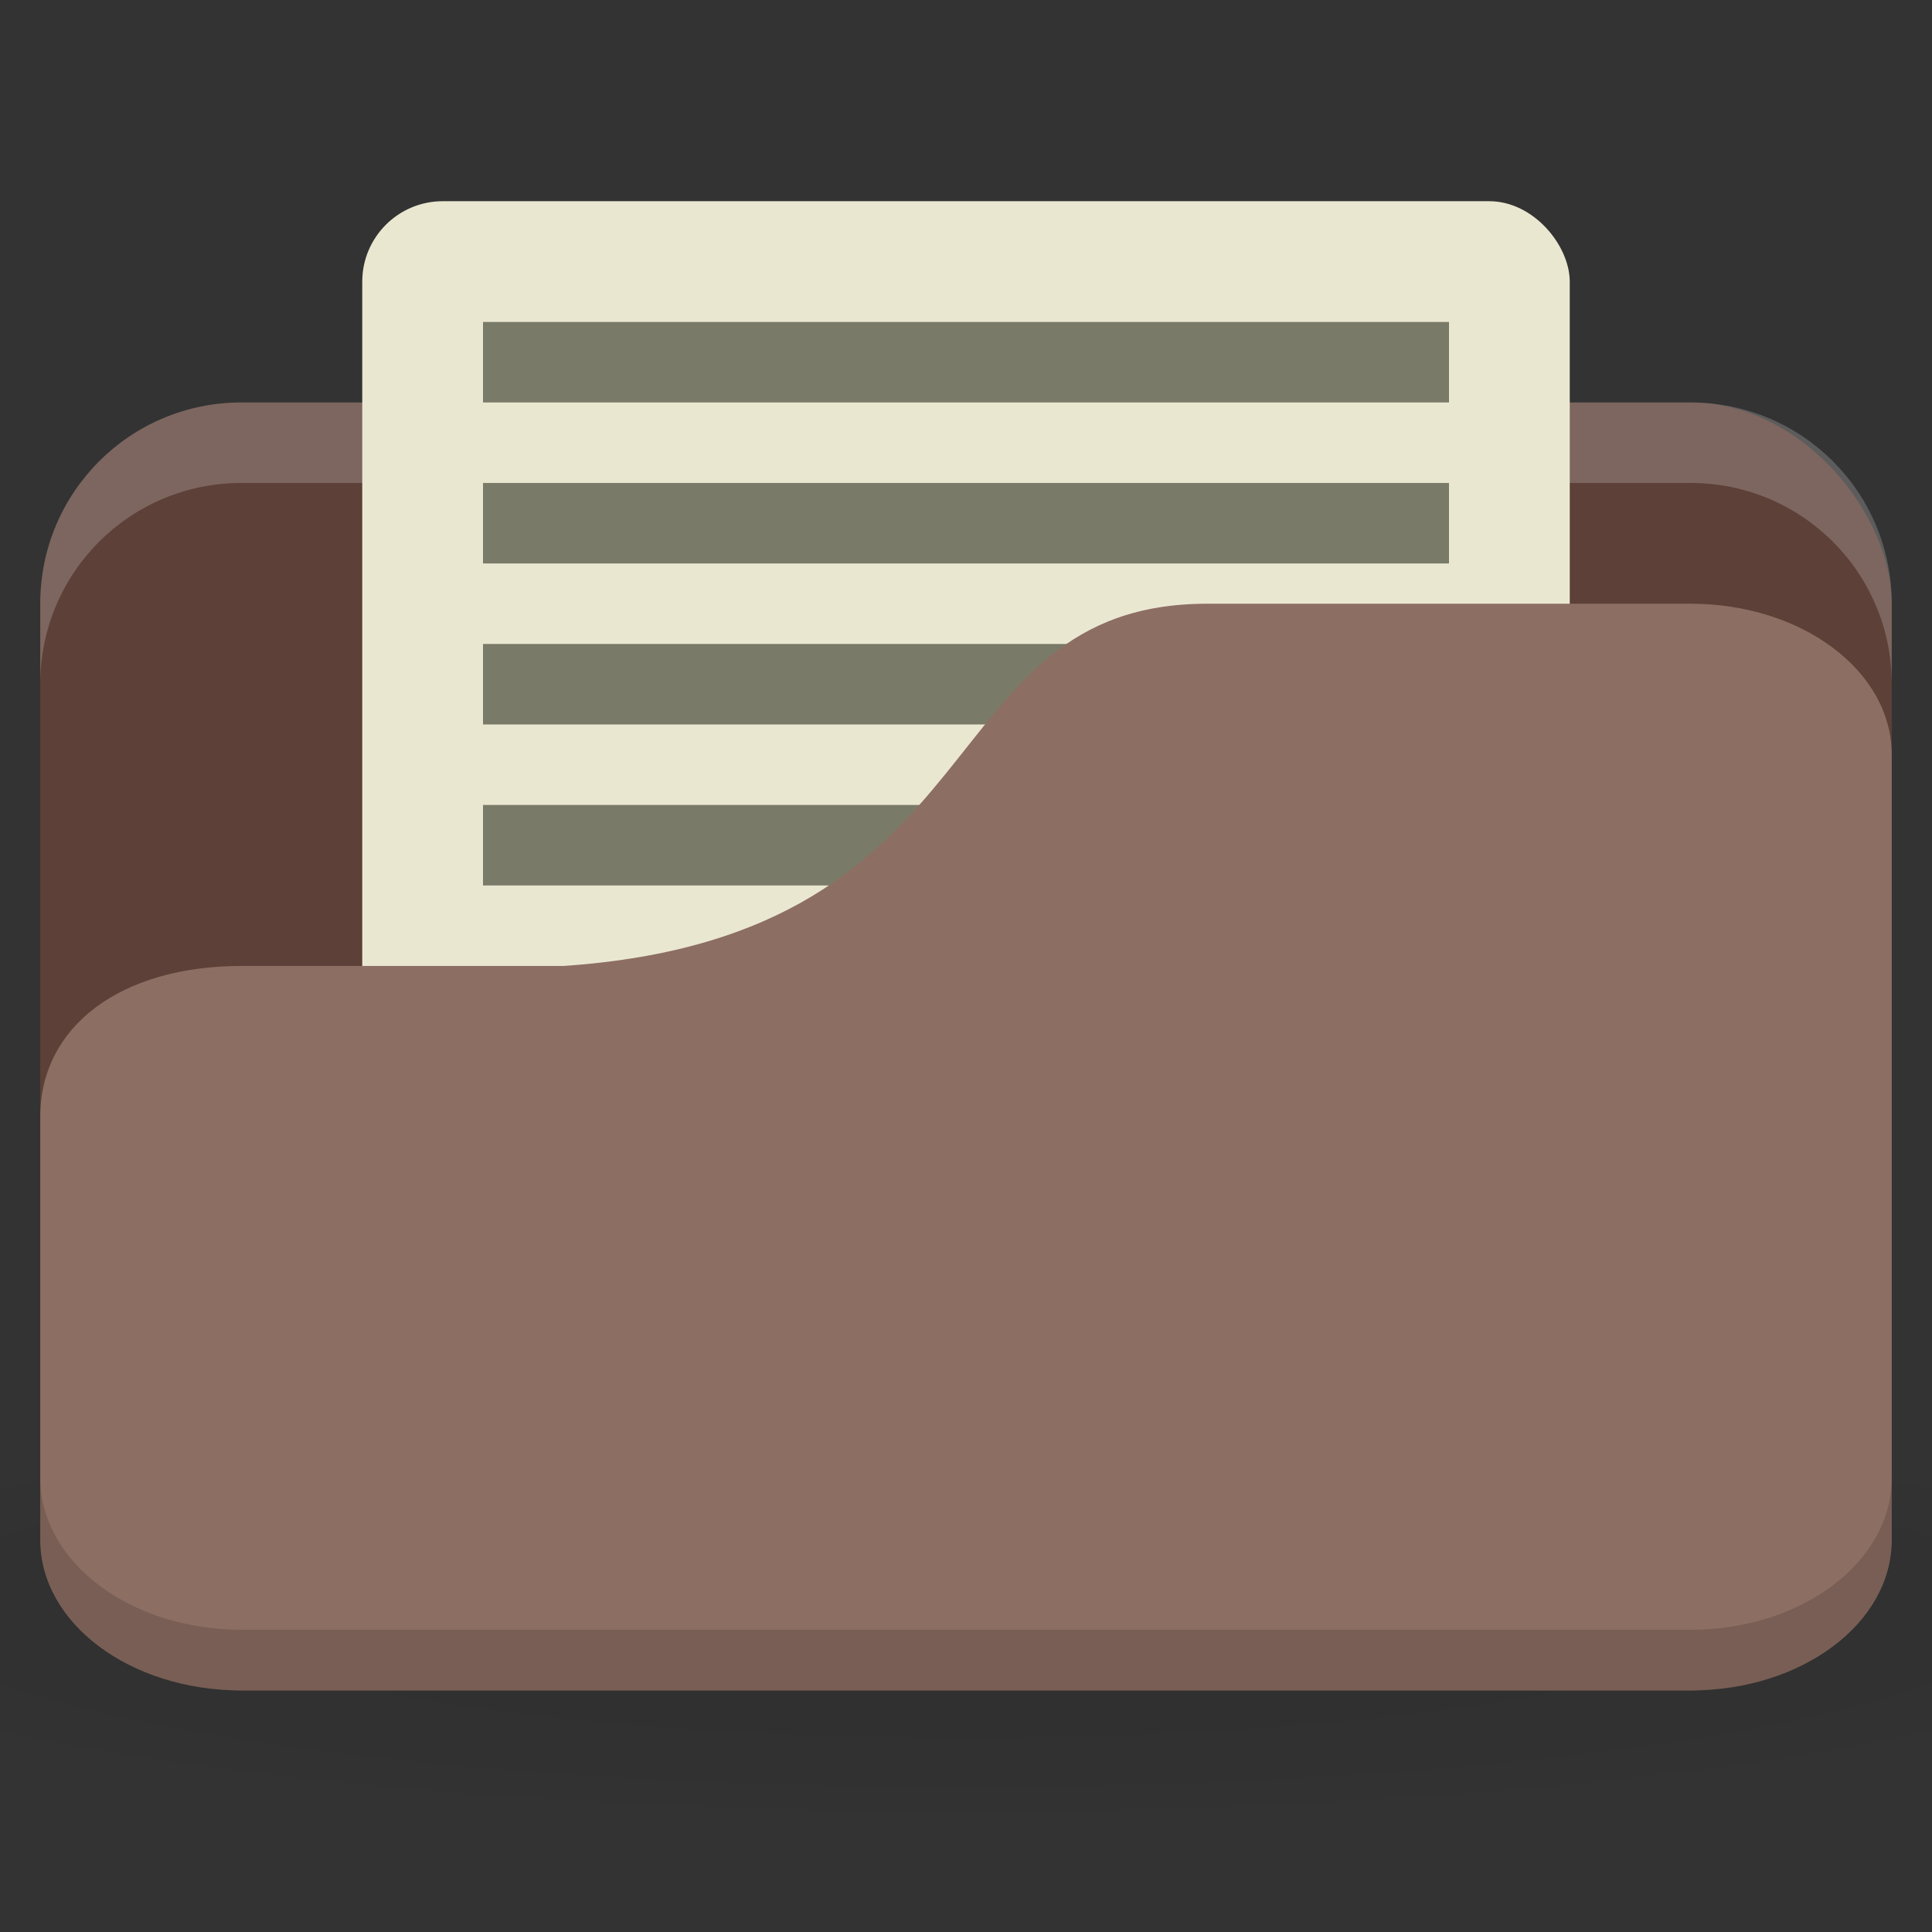<!-- Created with Inkscape (http://www.inkscape.org/) -->
<svg xmlns="http://www.w3.org/2000/svg" viewBox="0 0 96 96">
 <rect x="0" y="0" width="96" height="96" fill="#333333" stroke="none"/>
 <defs>
  <radialGradient r="24" cy="40.5" cx="24" gradientTransform="matrix(2.5,0,0,0.417,-12,1019.487)" gradientUnits="userSpaceOnUse" id="radialGradient3085">
   <stop style="stop-color:#000;stop-opacity:1"/>
   <stop offset="1" style="stop-color:#000;stop-opacity:0.196"/>
  </radialGradient>
 </defs>
 <g transform="translate(0,-956.362)">
  <rect width="92" height="64" x="2" y="976.36" rx="10" style="fill:#5d4037;fill-opacity:1;stroke:none"/>
  <path d="m 12 976.36 c -5.54 0 -10 4.46 -10 10 l 0 4 c 0 -5.54 4.46 -10 10 -10 l 72 0 c 5.54 0 10 4.46 10 10 l 0 -4 c 0 -5.54 -4.46 -10 -10 -10 l -72 0 z" style="fill:#fff;opacity:0.2;fill-opacity:1;stroke:none"/>
  <path d="m 48 1026.36 c -19.653 0 -37.06 1.566 -48 4 l 0 12 c 10.944 2.434 28.347 4 48 4 19.653 0 37.06 -1.566 48 -4 l 0 -12 c -10.944 -2.434 -28.347 -4 -48 -4 z" style="fill:url(#radialGradient3085);opacity:0.1;fill-opacity:1;stroke:none"/>
  <rect width="60" height="50" x="18" y="966.36" rx="4" style="fill:#eae7d1;fill-opacity:1;stroke:none"/>
  <rect width="48" height="4" x="24" y="988.36" style="fill:#7a7a68;fill-opacity:1;stroke:none"/>
  <rect y="996.36" x="24" height="4" width="48" style="fill:#7a7a68;fill-opacity:1;stroke:none"/>
  <path d="m 12 1004.36 16 0 c 22 -1.5 18 -18 32 -18 l 24 0 c 5.54 0 10 3.345 10 7.5 l 0 39 c 0 4.155 -4.46 7.5 -10 7.5 l -72 0 c -5.54 0 -10 -3.345 -10 -7.5 l 0 -21 c 0 -4.5 4 -7.5 10 -7.5 z" style="fill:#8d6e63;fill-opacity:1;stroke:none"/>
  <path d="m 2 1029.79 0 3.02 c 0 4.184 4.46 7.553 10 7.553 l 72 0 c 5.54 0 10 -3.369 10 -7.553 l 0 -3.02 c 0 4.184 -4.46 7.553 -10 7.553 l -72 0 c -5.54 0 -10 -3.369 -10 -7.553 z" style="fill:#000;opacity:0.15;fill-opacity:1;stroke:none"/>
  <rect width="48" height="4" x="24" y="972.36" style="fill:#7a7a68;fill-opacity:1;stroke:none"/>
  <rect y="980.36" x="24" height="4" width="48" style="fill:#7a7a68;fill-opacity:1;stroke:none"/>
 </g>
</svg>
